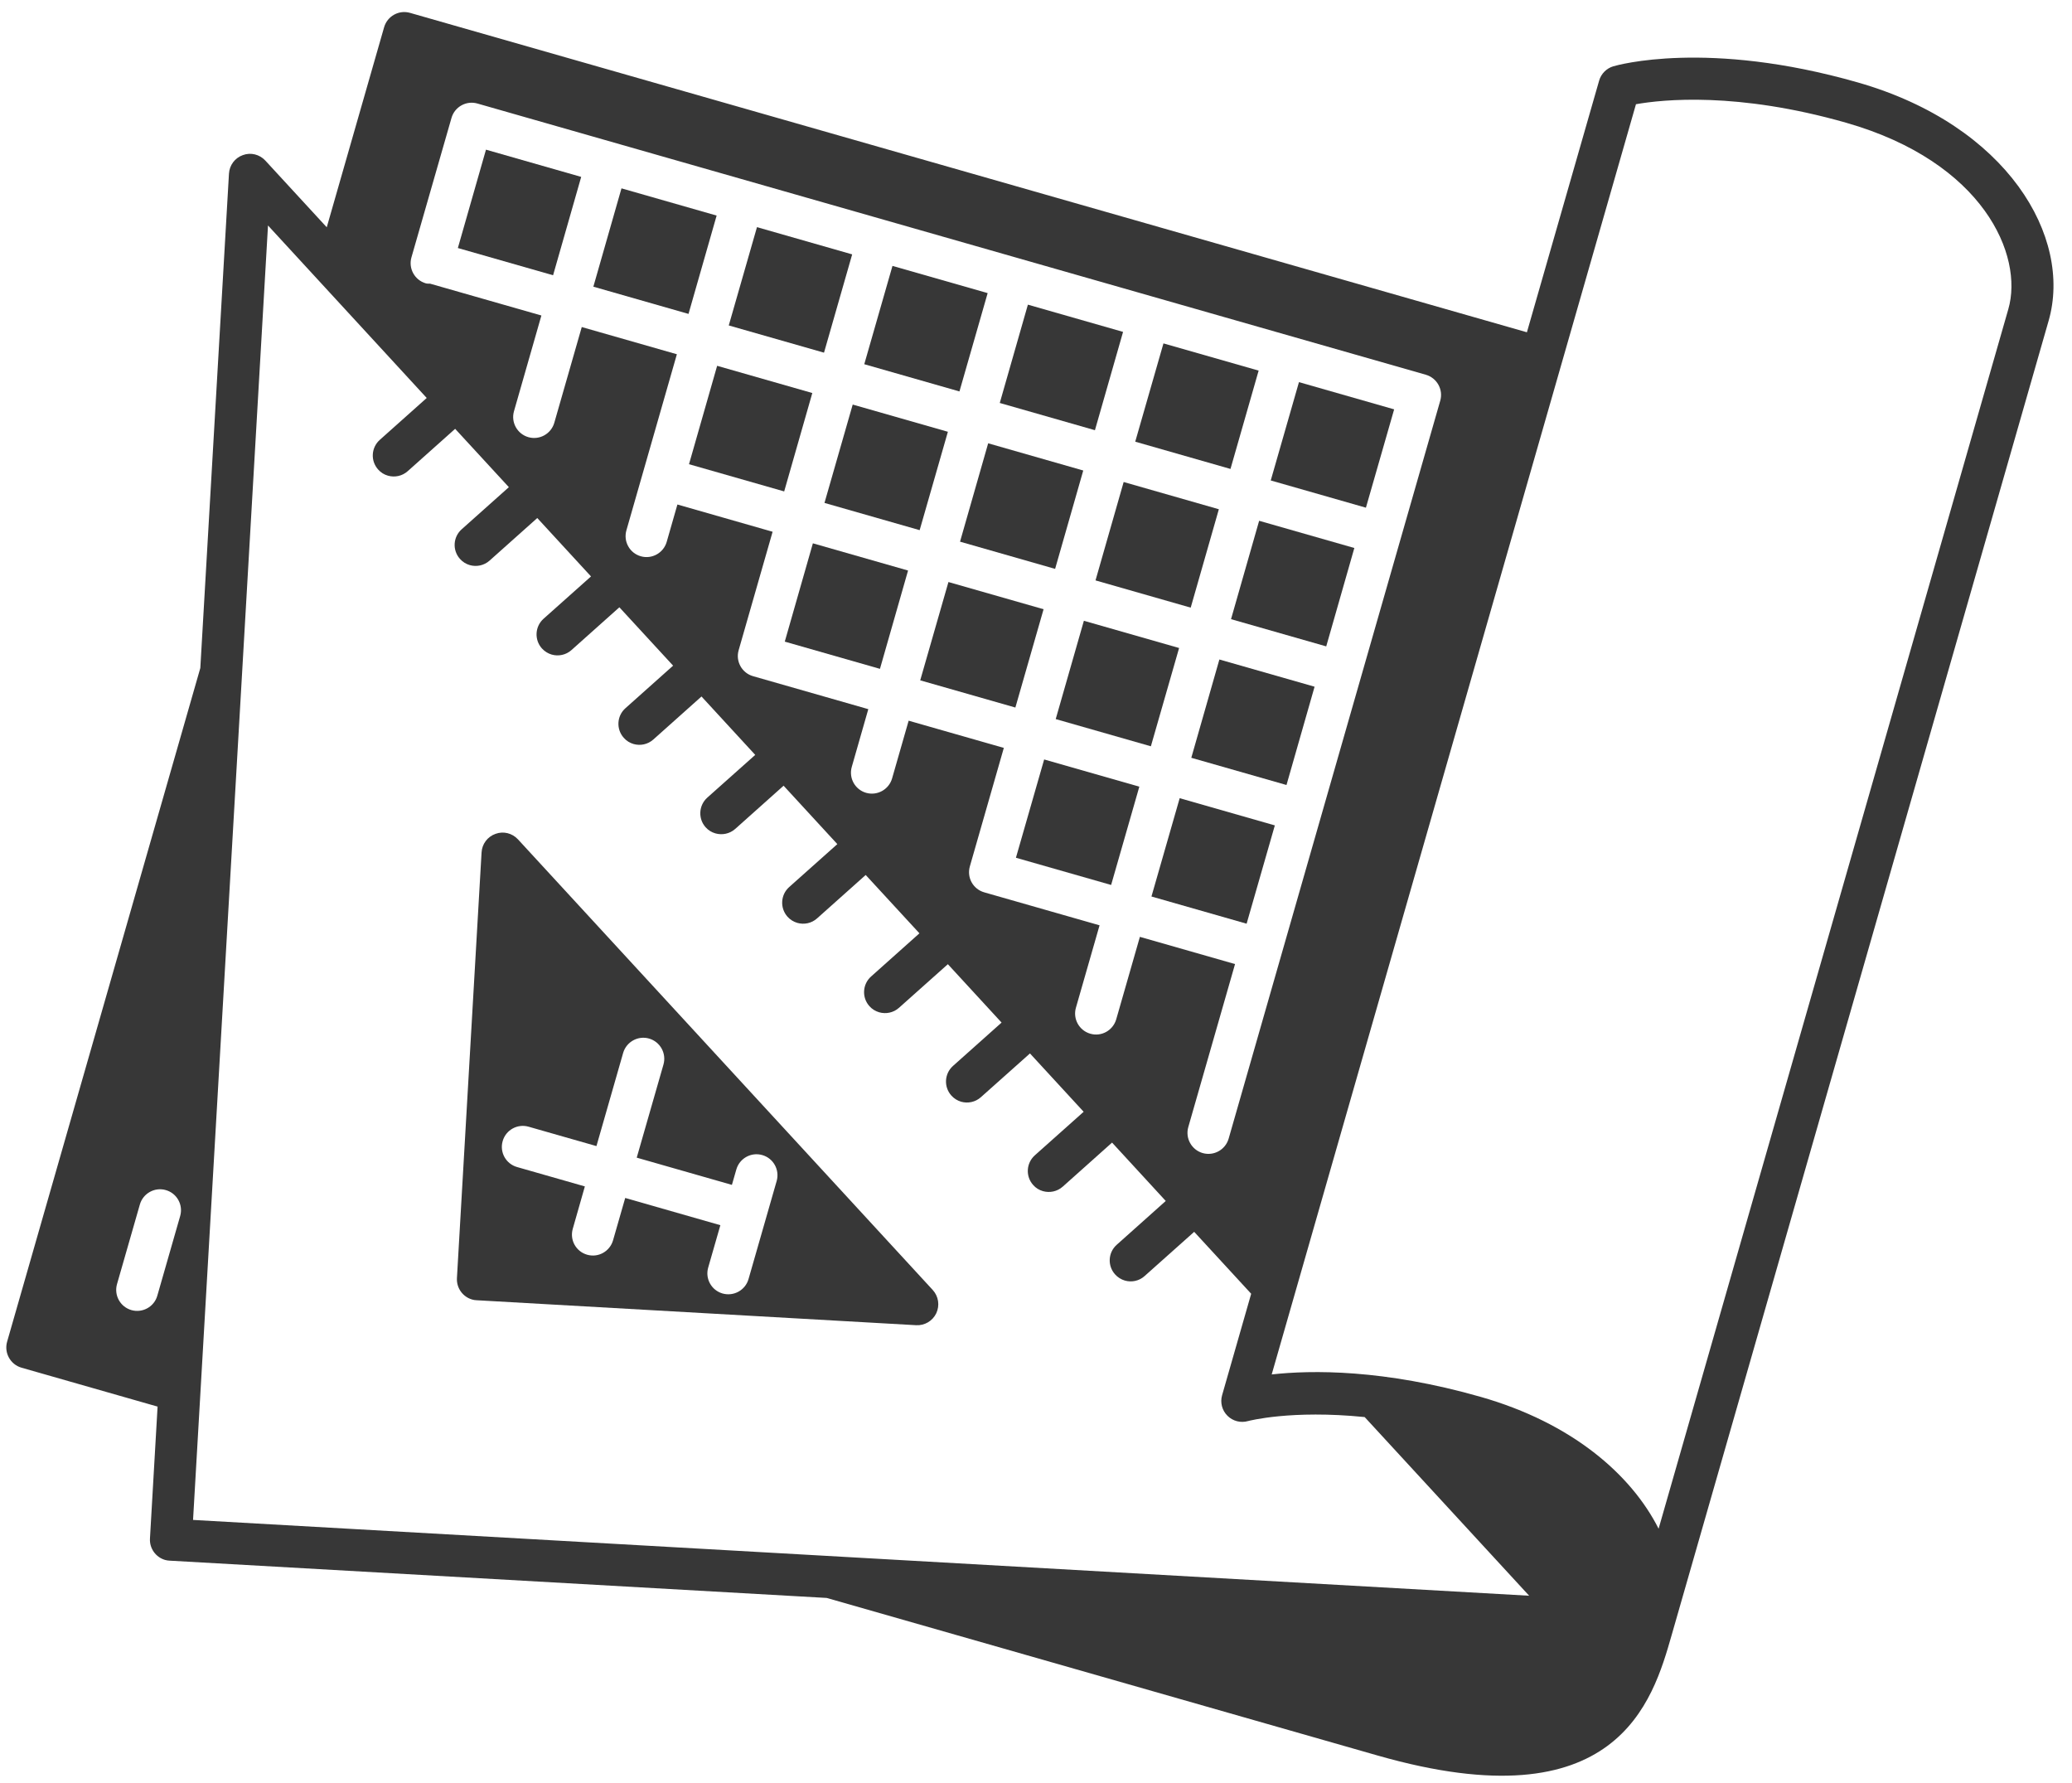 <?xml version="1.0" encoding="UTF-8" standalone="no"?>
<svg viewBox="0 0 93 80" version="1.1" xmlns="http://www.w3.org/2000/svg" xmlns:xlink="http://www.w3.org/1999/xlink" xmlns:sketch="http://www.bohemiancoding.com/sketch/ns">
    <!-- Generator: Sketch 3.5.2 (25235) - http://www.bohemiancoding.com/sketch -->
    <title>icon-problem</title>
    <desc>Created with Sketch.</desc>
    <defs></defs>
    <g id="Page-1" stroke="none" stroke-width="1" fill="none" fill-rule="evenodd" sketch:type="MSPage">
        <g id="icon-problem" sketch:type="MSLayerGroup" fill="#373737">
            <path d="M41.866,57.892 L23.249,37.669 C22.988,37.388 22.593,37.291 22.24,37.422 C21.881,37.548 21.636,37.876 21.615,38.254 L20.509,57.36 C20.485,57.808 20.776,58.201 21.189,58.319 C21.255,58.339 21.326,58.351 21.396,58.352 L41.119,59.472 C41.501,59.494 41.859,59.283 42.024,58.936 C42.188,58.587 42.125,58.176 41.866,57.892 L41.866,57.892 Z M33.597,57.402 C33.453,57.903 32.931,58.19 32.431,58.049 C31.932,57.905 31.642,57.385 31.787,56.884 L32.333,54.984 L28.062,53.762 L27.516,55.663 C27.371,56.163 26.851,56.453 26.353,56.309 C25.853,56.167 25.564,55.646 25.708,55.147 L26.251,53.244 L23.207,52.374 C22.707,52.231 22.418,51.71 22.562,51.21 C22.704,50.71 23.225,50.421 23.725,50.564 L26.771,51.434 L27.969,47.254 C28.113,46.755 28.635,46.466 29.133,46.608 C29.632,46.752 29.922,47.273 29.779,47.774 L28.579,51.953 L32.851,53.175 L33.05,52.483 C33.193,51.985 33.713,51.693 34.214,51.837 C34.714,51.979 35.002,52.5 34.86,53.001 L33.597,57.402 L33.597,57.402 Z" id="Shape" sketch:type="MSShapeGroup"></path>
            <path d="M52.923,29.081 L48.649,27.859 L47.385,32.271 L51.656,33.492 L52.923,29.081 Z" id="Shape" sketch:type="MSShapeGroup"></path>
            <rect id="Rectangle-path" sketch:type="MSShapeGroup" transform="translate(51.939, 24.451) rotate(15.968) translate(-51.939, -24.451) " x="49.717" y="22.154" width="4.444" height="4.593"></rect>
            <path d="M51.138,35.304 L46.866,34.083 L45.599,38.494 L49.872,39.715 L51.138,35.304 Z" id="Shape" sketch:type="MSShapeGroup"></path>
            <rect id="Rectangle-path" sketch:type="MSShapeGroup" transform="translate(47.641, 16.49) rotate(15.968) translate(-47.641, -16.49) " x="45.419" y="14.195" width="4.443" height="4.589"></rect>
            <rect id="Rectangle-path" sketch:type="MSShapeGroup" transform="translate(45.855, 22.712) rotate(15.968) translate(-45.855, -22.712) " x="43.636" y="20.416" width="4.439" height="4.592"></rect>
            <path d="M56.493,16.632 L52.221,15.411 L50.954,19.822 L55.229,21.045 L56.493,16.632 Z" id="Shape" sketch:type="MSShapeGroup"></path>
            <path d="M62.575,18.371 L58.303,17.149 L57.036,21.562 L61.308,22.784 L62.575,18.371 Z" id="Shape" sketch:type="MSShapeGroup"></path>
            <rect id="Rectangle-path" sketch:type="MSShapeGroup" transform="translate(58.021, 26.19) rotate(15.95) translate(-58.021, -26.19) " x="55.799" y="23.894" width="4.444" height="4.592"></rect>
            <rect id="Rectangle-path" sketch:type="MSShapeGroup" transform="translate(56.237, 32.413) rotate(15.95) translate(-56.237, -32.413) " x="54.015" y="30.119" width="4.444" height="4.588"></rect>
            <path d="M57.22,37.042 L52.949,35.821 L51.682,40.233 L55.953,41.454 L57.22,37.042 Z" id="Shape" sketch:type="MSShapeGroup"></path>
            <path d="M42.545,19.377 L38.273,18.156 L37.006,22.57 L41.278,23.792 L42.545,19.377 Z" id="Shape" sketch:type="MSShapeGroup"></path>
            <rect id="Rectangle-path" sketch:type="MSShapeGroup" transform="translate(29.399, 11.27) rotate(15.963) translate(-29.399, -11.27) " x="27.178" y="8.975" width="4.442" height="4.59"></rect>
            <rect id="Rectangle-path" sketch:type="MSShapeGroup" transform="translate(23.318, 9.535) rotate(15.956) translate(-23.318, -9.535) " x="21.096" y="7.239" width="4.445" height="4.591"></rect>
            <path d="M83.384,3.699 C76.627,1.767 72.582,2.926 72.41,2.976 C72.103,3.069 71.864,3.31 71.775,3.621 L68.534,14.912 L18.403,0.577 C17.904,0.434 17.384,0.724 17.24,1.224 L14.666,10.2 L11.91,7.207 C11.652,6.928 11.253,6.828 10.9,6.961 C10.543,7.086 10.299,7.415 10.277,7.793 L8.991,29.98 L0.319,60.214 C0.177,60.714 0.466,61.235 0.965,61.379 L7.073,63.125 L6.731,69.046 C6.705,69.494 6.997,69.887 7.407,70.006 C7.474,70.025 7.545,70.036 7.616,70.039 L37.105,71.712 L61.845,78.787 C72.6,81.861 74.181,76.347 75.03,73.382 L89.779,21.968 L91.952,14.391 C93.026,10.647 90.114,5.625 83.384,3.699 L83.384,3.699 Z M20.265,5.292 C20.408,4.793 20.929,4.503 21.429,4.646 L63.999,16.818 C64.497,16.963 64.788,17.484 64.644,17.983 L55.147,51.099 C55.002,51.6 54.481,51.89 53.98,51.747 C53.482,51.602 53.193,51.081 53.335,50.582 L55.434,43.265 L51.163,42.044 L50.101,45.744 C49.956,46.244 49.437,46.535 48.938,46.391 C48.438,46.248 48.149,45.727 48.291,45.227 L49.353,41.526 L44.176,40.046 C43.676,39.903 43.387,39.383 43.531,38.882 L45.056,33.564 L40.784,32.343 L40.041,34.933 C39.897,35.433 39.375,35.723 38.875,35.58 C38.376,35.437 38.088,34.917 38.231,34.417 L38.973,31.825 L33.799,30.345 C33.299,30.202 33.01,29.68 33.153,29.182 L34.678,23.864 L30.405,22.641 L29.925,24.316 C29.782,24.816 29.261,25.107 28.761,24.964 C28.26,24.821 27.972,24.299 28.116,23.799 L30.381,15.898 L26.112,14.677 L24.88,18.971 C24.737,19.471 24.216,19.762 23.715,19.619 C23.215,19.474 22.926,18.953 23.07,18.454 L24.3,14.159 L19.307,12.731 C19.24,12.727 19.178,12.734 19.114,12.716 C18.614,12.573 18.324,12.051 18.467,11.551 L20.265,5.292 L20.265,5.292 Z M7.061,58.148 C6.92,58.647 6.398,58.936 5.898,58.794 C5.398,58.65 5.109,58.129 5.252,57.628 L6.278,54.054 C6.421,53.556 6.943,53.265 7.441,53.408 C7.942,53.55 8.23,54.071 8.087,54.572 L7.061,58.148 L7.061,58.148 Z M8.665,68.211 L12.029,10.119 L19.153,17.86 L17.048,19.739 C16.658,20.086 16.625,20.681 16.971,21.069 C17.094,21.209 17.247,21.301 17.413,21.347 C17.714,21.433 18.051,21.368 18.3,21.145 L20.429,19.245 L22.84,21.863 L20.722,23.753 C20.332,24.1 20.299,24.695 20.645,25.082 C20.769,25.222 20.922,25.314 21.087,25.361 C21.386,25.447 21.726,25.381 21.974,25.159 L24.115,23.248 L26.527,25.869 L24.398,27.767 C24.009,28.114 23.976,28.71 24.321,29.098 C24.446,29.236 24.599,29.328 24.763,29.376 C25.063,29.462 25.401,29.397 25.651,29.173 L27.8,27.254 L30.212,29.873 L28.073,31.782 C27.683,32.127 27.65,32.724 27.997,33.111 C28.119,33.251 28.273,33.342 28.438,33.39 C28.739,33.476 29.074,33.411 29.325,33.187 L31.486,31.257 L33.898,33.878 L31.747,35.795 C31.36,36.14 31.325,36.737 31.67,37.125 C31.793,37.263 31.948,37.355 32.112,37.401 C32.413,37.486 32.75,37.422 33,37.2 L35.171,35.261 L37.583,37.882 L35.422,39.809 C35.033,40.156 35.001,40.751 35.346,41.14 C35.47,41.278 35.623,41.369 35.787,41.417 C36.088,41.503 36.426,41.438 36.674,41.215 L38.856,39.267 L41.268,41.885 L39.098,43.823 C38.71,44.169 38.676,44.764 39.021,45.152 C39.144,45.292 39.299,45.382 39.463,45.43 C39.764,45.515 40.101,45.451 40.35,45.228 L42.544,43.271 L44.955,45.891 L42.776,47.835 C42.386,48.182 42.354,48.777 42.699,49.164 C42.822,49.302 42.977,49.395 43.139,49.443 C43.44,49.528 43.778,49.463 44.027,49.239 L46.229,47.276 L48.639,49.894 L46.448,51.848 C46.06,52.195 46.024,52.79 46.371,53.178 C46.494,53.319 46.647,53.41 46.812,53.456 C47.113,53.541 47.449,53.477 47.7,53.254 L49.914,51.277 L52.324,53.897 L50.124,55.862 C49.733,56.209 49.702,56.803 50.048,57.19 C50.17,57.329 50.325,57.42 50.489,57.469 C50.79,57.556 51.128,57.49 51.376,57.265 L53.6,55.282 L56.158,58.061 L54.854,62.611 C54.758,62.941 54.85,63.296 55.093,63.536 C55.335,63.779 55.69,63.869 56.022,63.773 C56.047,63.767 57.953,63.262 61.252,63.595 L68.635,71.613 L8.665,68.211 L8.665,68.211 Z M74.445,68.605 C73.202,66.146 70.529,63.852 66.464,62.69 C62.101,61.443 58.867,61.483 57.079,61.682 L73.429,4.677 C74.623,4.466 77.967,4.11 82.865,5.509 C89.033,7.274 90.836,11.463 90.142,13.873 L74.445,68.605 L74.445,68.605 Z" id="Shape" sketch:type="MSShapeGroup"></path>
            <rect id="Rectangle-path" sketch:type="MSShapeGroup" transform="translate(33.693, 19.236) rotate(15.956) translate(-33.693, -19.236) " x="31.471" y="16.939" width="4.443" height="4.593"></rect>
            <path d="M38.249,11.416 L33.976,10.194 L32.71,14.605 L36.985,15.827 L38.249,11.416 Z" id="Shape" sketch:type="MSShapeGroup"></path>
            <path d="M44.33,13.154 L40.058,11.933 L38.792,16.345 L43.064,17.567 L44.33,13.154 Z" id="Shape" sketch:type="MSShapeGroup"></path>
            <path d="M46.84,27.341 L42.57,26.12 L41.303,30.532 L45.574,31.753 L46.84,27.341 Z" id="Shape" sketch:type="MSShapeGroup"></path>
            <rect id="Rectangle-path" sketch:type="MSShapeGroup" transform="translate(37.99, 27.2) rotate(15.956) translate(-37.99, -27.2) " x="35.769" y="24.905" width="4.443" height="4.589"></rect>
        </g>
    </g>
</svg>